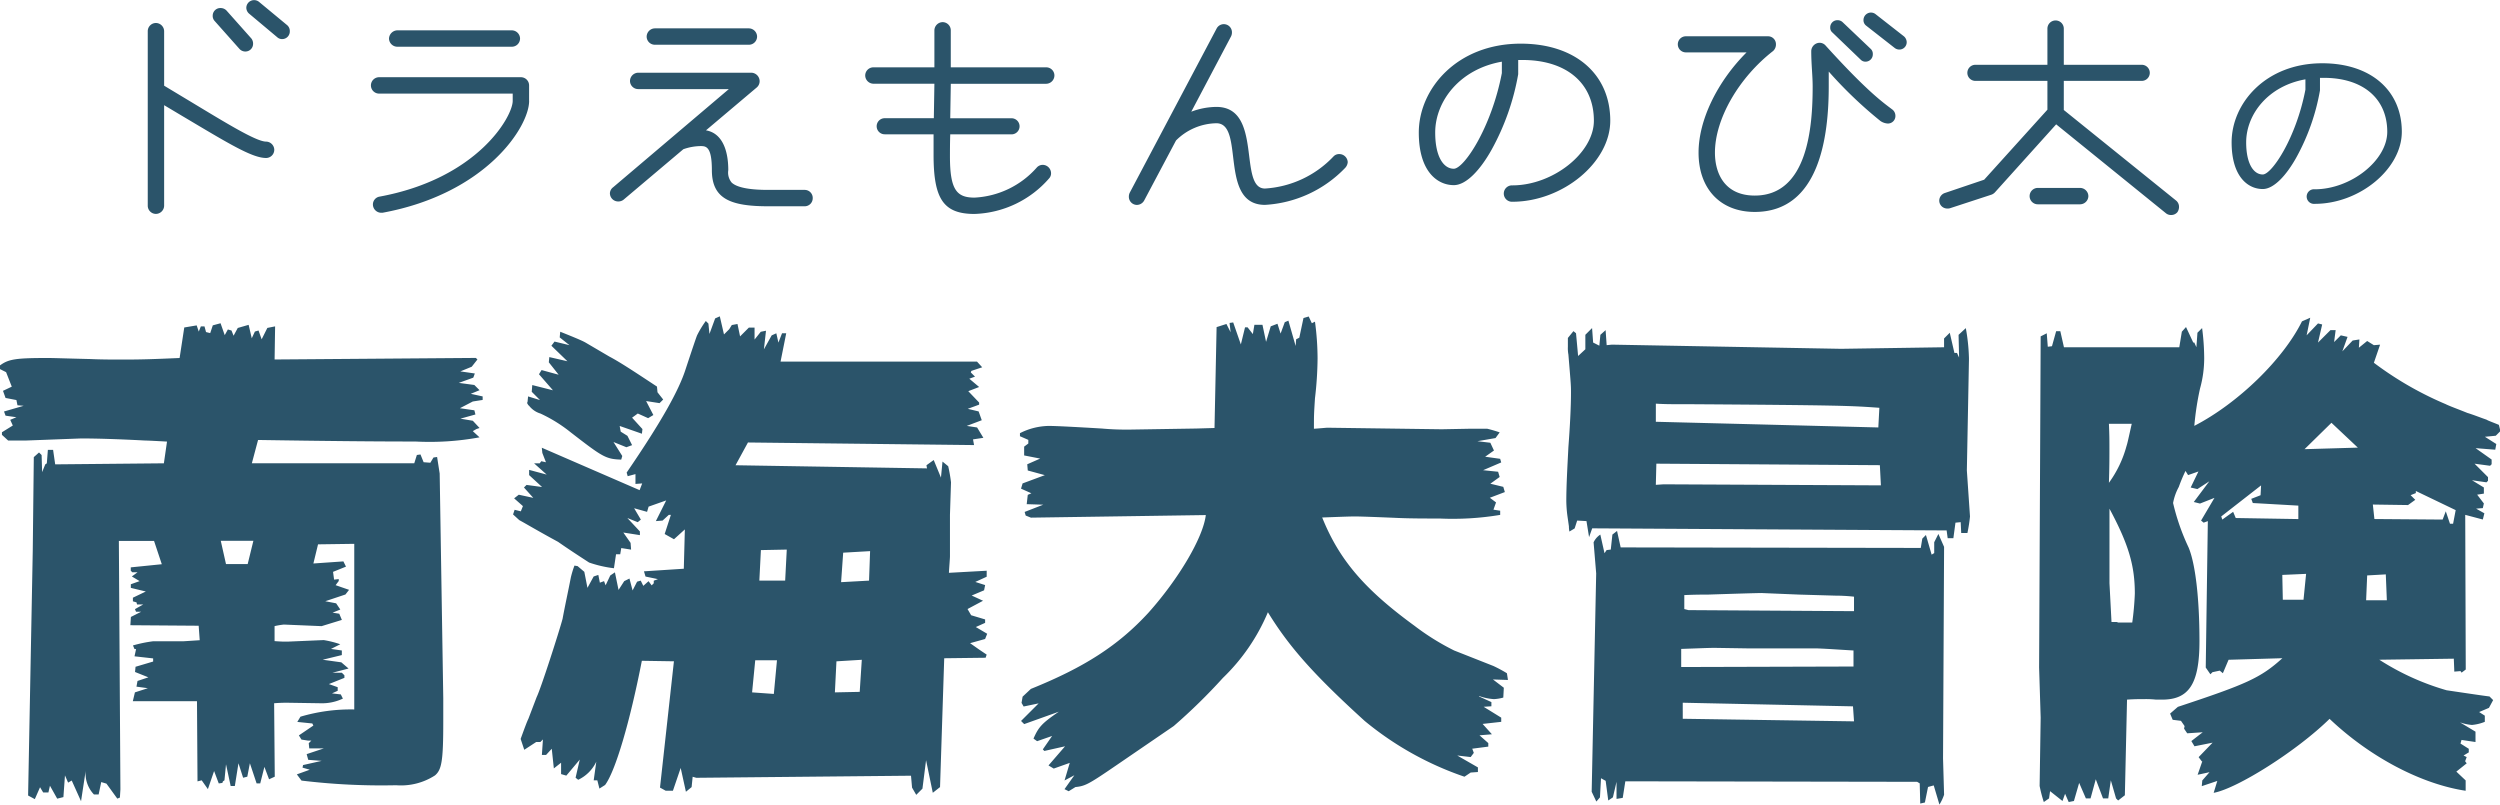 <svg xmlns="http://www.w3.org/2000/svg" width="239.219" height="77.001" viewBox="0 0 239.219 77.001">
  <defs>
    <style>
      .cls-1 {
        fill: #2b546a;
        fill-rule: evenodd;
      }
    </style>
  </defs>
  <path id="_19_title.svg" data-name="19_title.svg" class="cls-1" d="M477.2,27.172a0.736,0.736,0,0,0-.243-0.567l-2.676-2.216a0.746,0.746,0,0,0-1.243.54,0.758,0.758,0,0,0,.271.568l2.675,2.243a0.692,0.692,0,0,0,.486.189A0.733,0.733,0,0,0,477.2,27.172Zm-3.513,1.189a0.81,0.81,0,0,0-.162-0.486L471.146,25.2a0.779,0.779,0,0,0-.568-0.243,0.731,0.731,0,0,0-.756.73,0.713,0.713,0,0,0,.189.513l2.378,2.675a0.763,0.763,0,0,0,.54.243A0.737,0.737,0,0,0,473.686,28.361Zm2.027,10.161a0.8,0.8,0,0,0-.784-0.784c-0.946,0-3.837-1.784-7.242-3.837l-2.513-1.513V27.172a0.8,0.8,0,0,0-.784-0.784,0.785,0.785,0,0,0-.784.784v16.7a0.785,0.785,0,0,0,.784.784,0.8,0.8,0,0,0,.784-0.784v-9.62l1.675,1c4.459,2.648,6.729,4.053,8.08,4.053A0.785,0.785,0,0,0,475.713,38.522Zm23.518-10.647a0.8,0.8,0,0,0-.783-0.784H487.476a0.822,0.822,0,0,0-.784.784,0.8,0.8,0,0,0,.784.784h10.972A0.784,0.784,0,0,0,499.231,27.875Zm0.865,5.972V32.361a0.784,0.784,0,0,0-.784-0.784H485.774a0.784,0.784,0,1,0,0,1.567h12.755v0.7c0,1.486-3.351,7.431-12.755,9.161a0.759,0.759,0,0,0-.622.757,0.8,0.8,0,0,0,.784.784h0.135C496.015,42.71,500.1,36.306,500.1,33.847Zm21.816-6.161a0.8,0.8,0,0,0-.783-0.784h-9a0.8,0.8,0,0,0-.784.784,0.785,0.785,0,0,0,.784.784h9A0.784,0.784,0,0,0,521.912,27.686Zm5.324,15.457a0.768,0.768,0,0,0-.784-0.784h-3.486c-1.621,0-2.945-.189-3.486-0.7a1.5,1.5,0,0,1-.324-1.189c0-2.108-.7-3.567-2.135-3.81l4.864-4.108a0.783,0.783,0,0,0,.27-0.622,0.816,0.816,0,0,0-.783-0.784H510.536a0.8,0.8,0,0,0-.784.784,0.784,0.784,0,0,0,.784.784h8.674l-11.08,9.4a0.745,0.745,0,0,0-.3.568,0.79,0.79,0,0,0,.811.784,0.808,0.808,0,0,0,.486-0.162l5.729-4.837a5.092,5.092,0,0,1,1.676-.3c0.513,0,1.054.081,1.054,2.3,0,2.729,1.756,3.459,5.377,3.459h3.486A0.768,0.768,0,0,0,527.236,43.143Zm23.127-11.728a0.784,0.784,0,0,0-.784-0.784h-9.133v-3.54a0.785,0.785,0,0,0-.784-0.784,0.8,0.8,0,0,0-.784.784v3.54h-5.837a0.784,0.784,0,0,0-.783.784,0.8,0.8,0,0,0,.783.784h5.837l-0.054,3.3h-4.7a0.77,0.77,0,1,0,0,1.54H538.8v1.973c0,4.216.946,5.648,3.919,5.648a9.877,9.877,0,0,0,7.134-3.4,0.694,0.694,0,0,0,.189-0.486,0.808,0.808,0,0,0-.784-0.811,0.765,0.765,0,0,0-.594.27,8.513,8.513,0,0,1-5.945,2.864c-1.7,0-2.352-.73-2.352-3.945,0-.486,0-1.243.028-2.108h5.864a0.77,0.77,0,1,0,0-1.54h-5.864l0.054-3.3h9.133A0.8,0.8,0,0,0,550.363,31.415Zm28.066,8.3a0.808,0.808,0,0,0-.811-0.784,0.731,0.731,0,0,0-.54.216,9.848,9.848,0,0,1-6.567,3.081c-2.594,0-.162-7.81-4.648-7.81a6.961,6.961,0,0,0-2.405.459l3.81-7.215a0.833,0.833,0,0,0,.081-0.351,0.777,0.777,0,0,0-1.459-.405l-8.323,15.728a0.863,0.863,0,0,0-.081.378,0.778,0.778,0,0,0,.756.784,0.806,0.806,0,0,0,.7-0.405L562,37.63a5.585,5.585,0,0,1,3.864-1.648c2.756,0,.189,7.81,4.648,7.81a11.527,11.527,0,0,0,7.674-3.54A0.892,0.892,0,0,0,578.429,39.711Zm25.122-3.972c0-4.459-3.351-7.377-8.567-7.377-6.107,0-9.755,4.324-9.755,8.512,0,3.729,1.784,5.026,3.351,5.026,1.189,0,2.54-1.459,3.621-3.4a23.217,23.217,0,0,0,2.54-7.215V29.928h0.406c4.242,0,6.836,2.243,6.836,5.81,0,3.081-3.918,6.188-7.809,6.188a0.784,0.784,0,1,0,0,1.567C598.984,43.494,603.551,39.738,603.551,35.738ZM593.174,31.2c-1,5.215-3.621,9.134-4.594,9.134S586.8,39.2,586.8,36.873c0-3,2.351-6.08,6.378-6.783V31.2Zm38.743-2.972a0.761,0.761,0,0,0-.27-0.567l-2.73-2.135a0.716,0.716,0,0,0-1.135.567,0.645,0.645,0,0,0,.243.54l2.73,2.135a0.733,0.733,0,0,0,.459.162A0.7,0.7,0,0,0,631.917,28.226Zm-3.243,1.135a0.652,0.652,0,0,0-.189-0.486l-2.7-2.567a0.693,0.693,0,0,0-.486-0.189,0.681,0.681,0,0,0-.7.7,0.588,0.588,0,0,0,.217.486l2.7,2.594a0.632,0.632,0,0,0,.459.189A0.7,0.7,0,0,0,628.674,29.361Zm2.162,5.891a0.761,0.761,0,0,0-.27-0.568c-0.973-.73-2.487-1.811-6.405-6.134a0.766,0.766,0,0,0-.594-0.27,0.818,0.818,0,0,0-.784.784v0.054c0,1.189.135,2.324,0.135,3.351,0,3.756-.432,10.431-5.54,10.431-2.81,0-3.81-2.027-3.81-4.108,0-3.216,2.27-7.161,5.567-9.728a0.839,0.839,0,0,0,.27-0.649,0.754,0.754,0,0,0-.757-0.757h-7.863a0.77,0.77,0,1,0,0,1.54h5.81C613.811,31.982,612,35.657,612,38.792c0,3.486,2.108,5.675,5.377,5.675,6.216,0,7.08-7.269,7.08-12.025V31.036a40.416,40.416,0,0,0,4.946,4.729,1.369,1.369,0,0,0,.7.243A0.717,0.717,0,0,0,630.836,35.252Zm27.138,8.728a0.767,0.767,0,0,0-.27-0.595l-10.755-8.674V31.928h7.458a0.77,0.77,0,1,0,0-1.54h-7.458V26.929a0.784,0.784,0,0,0-1.568,0v3.459H638.49a0.77,0.77,0,1,0,0,1.54h6.891v2.756l-6.053,6.7-3.756,1.27a0.78,0.78,0,0,0-.541.73,0.761,0.761,0,0,0,.784.757,0.748,0.748,0,0,0,.243-0.027l3.973-1.3a0.854,0.854,0,0,0,.324-0.216l5.864-6.513L656.731,44.6a0.753,0.753,0,0,0,.486.162,0.766,0.766,0,0,0,.6-0.27A0.89,0.89,0,0,0,657.974,43.98ZM649.3,42.954a0.8,0.8,0,0,0-.784-0.784H644.49a0.784,0.784,0,1,0,0,1.567h4.026A0.8,0.8,0,0,0,649.3,42.954ZM679.293,36.8c0-3.963-2.979-6.558-7.615-6.558-5.428,0-8.671,3.843-8.671,7.566,0,3.315,1.585,4.468,2.979,4.468,1.056,0,2.257-1.3,3.218-3.027a20.61,20.61,0,0,0,2.258-6.413v-1.2h0.361c3.771,0,6.077,1.994,6.077,5.164,0,2.738-3.483,5.5-6.942,5.5a0.7,0.7,0,1,0,0,1.393C675.233,43.7,679.293,40.359,679.293,36.8Zm-9.224-4.035c-0.889,4.636-3.219,8.119-4.083,8.119s-1.586-1.009-1.586-3.075c0-2.666,2.09-5.4,5.669-6.029v0.985ZM449.458,59.5l0.594,0.3,0.544,1.386-0.841.4L450,62.268l1.04,0.2,0.1,0.5,0.594,0.05-1.881.545,0.148,0.4,1.04,0.149-0.594.248,0.247,0.545-1.039.644v0.248l0.594,0.545h1.683l5.3-.2c1.237,0,3.317.049,6.139,0.2,0.248,0,1.139.049,2.079,0.1l-0.3,2.079-10.4.1-0.2-1.386h-0.5l-0.1,1.287-0.149.1-0.3.743-0.049-1.634-0.248-.248-0.5.446-0.1,8.961-0.445,23.418,0.643,0.347,0.5-1.139,0.3,0.5h0.5l0.148-.644,0.693,1.237,0.594-.148,0.149-2.079,0.3,0.693,0.347-.2,0.891,1.98,0.445-2.921a2.9,2.9,0,0,0,.792,2.277h0.446l0.248-1.188,0.5,0.148,1.039,1.435,0.248-.1,0.049-.792-0.148-23.765h3.367l0.742,2.228-2.97.3V78.8l0.148,0.148h0.5l-0.544.4,0.742,0.446-0.841.3v0.346l1.435,0.347-1.237.594v0.347l0.346,0.1,0.05,0.2h0.594l-0.792.446,0.1,0.248h0.5l-0.99.5-0.05.792,6.536,0.049,0.1,1.386c-0.743.049-1.486,0.1-1.585,0.1h-2.871a12.671,12.671,0,0,0-1.931.4l0.148,0.347h0.149l-0.149.693,1.783,0.2v0.3l-1.684.5-0.049.5L463.667,89l-1.04.347-0.1.545,1.09,0.148-1.238.4-0.2.842h6.139l0.05,7.674,0.4-.1,0.594,0.842,0.594-1.733,0.445,1.188,0.347-.049,0.05-.148,0.148-.1,0.149-1.535,0.445,2.079h0.4l0.347-2.178,0.445,1.386,0.4-.1,0.247-1.287,0.644,1.931h0.346l0.4-1.584,0.446,1.188,0.545-.248L475.7,91.48c0.644-.049.99-0.049,1.238-0.049L480.1,91.48a4.643,4.643,0,0,0,2.179-.445l-0.2-.4-0.842-.1,0.545-.247V89.945l-0.842-.3,1.485-.594V88.806l-0.247-.248h-0.891l1.535-.4-0.694-.594-1.782-.248,1.832-.446V86.43l-1.04-.148,0.891-.446a9.53,9.53,0,0,0-1.584-.4l-3.466.148c-0.4,0-.594,0-1.237-0.049V84.1a7.409,7.409,0,0,1,.891-0.149L480.2,84.1h0.05l1.931-.594-0.248-.594-0.643-.1,0.742-.3-0.4-.594-1.039-.2,1.93-.644,0.347-.446-1.287-.446,0.3-.4V79.6l-0.446.05-0.1-.743,1.238-.5-0.248-.5-2.871.2,0.445-1.832,3.466-.049V92.074a16.974,16.974,0,0,0-5.149.693l-0.3.5,1.436,0.148,0.1,0.2-1.386.941,0.247,0.4,0.644,0.1h0.3l-0.248.247,0.05,0.5h1.386l-1.634.545,0.149,0.545,1.287,0.1-1.782.4-0.05.247,0.693,0.2-1.237.446,0.445,0.594a63.439,63.439,0,0,0,9.06.446,5.982,5.982,0,0,0,3.714-.941c0.643-.545.792-1.386,0.792-5.149V90.984L491.541,69.5l-0.247-1.584-0.347.05-0.3.5-0.643-.049-0.3-.743-0.346.05-0.248.792H473.569l0.594-2.228c6.387,0.1,11.041.148,15.051,0.148a26.3,26.3,0,0,0,6.14-.4l-0.644-.594,0.347-.2,0.3-.1-0.644-.693-1.188-.2,1.436-.4-0.1-.4-1.387-.2,1.238-.644,0.941-.148V62.12l-1.139-.248,0.842-.347-0.5-.5-1.486-.2,1.387-.5,0.148-.4-1.386-.2,1.089-.446,0.545-.693-0.149-.149-19.259.149,0.049-3.169-0.743.149-0.544,1.089-0.3-.842-0.347.1-0.3.644-0.3-1.287-1.04.3-0.4.743-0.2-.5-0.346-.1-0.3.545-0.4-1.139-0.742.2-0.248.743-0.4-.1-0.148-.545h-0.347l-0.2.5-0.2-.594-1.188.2-0.446,2.921c-2.327.1-3.466,0.149-5.347,0.149-1.04,0-2.129,0-3.218-.05-2.129-.05-3.515-0.1-4.01-0.1-3.12,0-3.813.1-4.654,0.743v0.3Zm21.636,18.665-0.5-2.228h3.12l-0.545,2.228h-2.079Zm27.468-4.753,0.594,0.545c0.643,0.347,1.881,1.089,3.713,2.079,0.99,0.693,1.98,1.337,2.971,1.98a11.259,11.259,0,0,0,2.376.545l0.2-1.337h0.4l0.1-.594,0.941,0.149-0.049-.644-0.694-.99,1.585,0.248V75.042L509.5,73.755l0.991,0.4,0.3-.247-0.644-1.089,1.238,0.347,0.148-.5,1.684-.594-0.99,1.98L512.87,74l0.594-.545h0.2l-0.594,1.832,0.891,0.5,1.04-.941-0.1,3.763-3.812.248,0.148,0.5,1.189,0.248-0.4.148v0.248l-0.2.2-0.3-.4-0.5.446-0.247-.5-0.347.1L510,80.686l-0.3-1.139-0.5.248-0.544.842-0.347-1.683-0.445.3-0.446.941-0.149-.4-0.4.148-0.148-.743-0.446.149-0.594,1.089-0.3-1.535-0.644-.545-0.3-.05a9.222,9.222,0,0,0-.346,1.139c-0.248,1.287-.545,2.624-0.792,3.961-0.347,1.287-2.08,6.684-2.476,7.476l-0.792,2.079c-0.149.3-.4,0.99-0.743,1.931l0.347,1.04,1.139-.743h0.4l0.247-.248-0.1,1.485h0.4l0.545-.594,0.2,1.881,0.693-.545v1.089l0.5,0.148,1.287-1.535-0.4,1.733,0.248,0.2a3.623,3.623,0,0,0,1.733-1.733l-0.248,1.782h0.347l0.2,0.792,0.544-.347c0.991-1.337,2.377-6.04,3.516-11.882l3.069,0.049L512.623,99.55l0.544,0.3h0.693l0.743-2.178,0.5,2.278,0.545-.446,0.1-.99,0.346,0.1,20.547-.2,0.1,1.139,0.4,0.693,0.594-.594,0.347-2.723,0.644,3.119,0.693-.545,0.4-12.328,3.961-.049,0.1-.3-0.743-.5-0.842-.594,1.436-.4,0.2-.5-1.089-.644,0.891-.4V83.459l-1.337-.4-0.346-.594,1.485-.792-1.089-.5,1.188-.5,0.1-.5-0.941-.3,1.09-.5V78.8l-3.615.2c0.05-.842.1-1.386,0.1-1.584V73.458l0.1-3.119A14.24,14.24,0,0,0,540.2,68.8l-0.545-.446-0.148,1.535-0.693-1.683-0.694.5,0.05,0.3-18.319-.3,1.188-2.178,21.636,0.248-0.1-.545,0.991-.149-0.6-.99-0.99-.149,1.436-.545-0.3-.842-1.04-.248,1.089-.4v-0.2l-1.039-1.089,1.039-.4-0.94-.792,0.544-.2-0.4-.4,0.05-.148,1.04-.347-0.5-.545H524.159L524.7,56.08h-0.4l-0.347.891-0.2-.891-0.445.2-0.743,1.337,0.2-1.782-0.5.1-0.594.743V55.535h-0.545l-0.841.842-0.248-1.188-0.544.1-0.248.4-0.5.5-0.4-1.733-0.446.2-0.544,1.485-0.1-.99-0.248-.248a9.1,9.1,0,0,0-.842,1.386c-0.1.247-.5,1.436-1.089,3.218-0.644,2.03-2.327,5.05-5.644,9.9l0.1,0.347,0.743-.2v0.941l0.643-.049-0.247.644-9.358-4.06,0.05,0.5,0.346,0.891-0.445-.1-0.149.2h-0.544L501.78,69.6,500.1,69.15v0.5l1.238,1.139-1.485-.2-0.248.247,0.892,0.99-1.387-.3-0.445.347,0.841,0.743-0.2.5-0.594-.148ZM521.435,90.44l0.3-3.07h2.08l-0.3,3.218Zm0.694-10.694,0.148-2.921,2.476-.049L524.6,79.746h-2.475Zm7.228,10.694,0.149-2.971,2.426-.148-0.2,3.07Zm0.594-10.546,0.2-2.822,2.575-.148-0.1,2.822ZM500,62.12l-0.049.5-0.05.148,0.05,0.05a0.384,0.384,0,0,0,.148.2,2.184,2.184,0,0,0,1.09.743,14.009,14.009,0,0,1,2.871,1.782c3.07,2.376,3.367,2.575,4.852,2.624l0.1-.347-0.841-1.337,1.237,0.5,0.545-.2-0.446-.891-0.643-.4-0.1-.545,2.129,0.743,0.049-.446-0.99-1.089,0.545-.4,0.99,0.445,0.5-.3-0.693-1.337,1.287,0.2,0.347-.346-0.545-.693-0.049-.545c-2.03-1.337-3.516-2.327-4.555-2.872l-2.278-1.337c-0.346-.2-1.188-0.545-2.426-1.04l-0.049.545,0.94,0.743-1.436-.347-0.3.4,1.535,1.485-1.733-.4-0.049.5,0.941,1.188-1.634-.446-0.248.4,1.337,1.535-1.98-.5-0.05.644,0.792,0.792Zm47.074,3.812,0.793,0.347v0.347l-0.4.3v0.842l1.534,0.3-1.237.545,0.049,0.594,1.634,0.446-2.129.792-0.149.5,0.991,0.445-0.347.149-0.1.891,1.584,0.05-1.782.693,0.1,0.347,0.5,0.2,16.735-.247c-0.248,2.129-2.575,6.09-5.5,9.357-2.872,3.119-6.09,5.2-11.239,7.278l-0.792.743-0.1.594,0.2,0.347,1.436-.3-1.684,1.683,0.3,0.3,3.317-1.188c-1.585,1.089-1.931,1.436-2.426,2.575l0.346,0.248,1.436-.5-0.891,1.287,0.148,0.148,1.981-.446-1.584,1.832,0.5,0.3,1.534-.545-0.5,1.683,0.941-.5L551.329,99.7l0.4,0.2,0.644-.4c0.941-.1,1.238-0.248,3.911-2.079l5.5-3.763a54.524,54.524,0,0,0,4.7-4.6,18.807,18.807,0,0,0,4.307-6.288c2.03,3.317,4.406,5.991,9.258,10.4A30.3,30.3,0,0,0,589.6,98.51l0.594-.4,0.693-.049V97.619l-1.98-1.139,1.287,0.149,0.3-.4-0.149-.4,1.535-.2V95.292l-0.841-.743,1.188-.1-0.891-.99,1.782-.2v-0.4l-1.683-1.04,0.742-.049v-0.4l-1.188-.545V90.786a5.233,5.233,0,0,0,1.436.3,4.057,4.057,0,0,0,.891-0.149l0.05-.941-1.04-.792,1.436,0.049-0.1-.644a13.435,13.435,0,0,0-1.288-.693l-3.762-1.485a23.332,23.332,0,0,1-3.813-2.377c-4.753-3.466-7.179-6.288-8.813-10.348,1.387-.049,2.526-0.1,3.169-0.1,0.4,0,1.882.049,4.159,0.148,1.238,0.05,2.575.05,3.911,0.05a27.608,27.608,0,0,0,5.793-.347v-0.4l-0.644-.1,0.248-.693-0.594-.446,1.436-.545-0.149-.5-1.238-.3,0.892-.644-0.149-.5-1.436-.148,1.733-.743-0.1-.347-1.436-.2,0.842-.594-0.347-.743-1.237-.148,1.732-.3,0.4-.545c-0.595-.2-0.991-0.3-1.189-0.347h-1.733l-2.624.05-10.941-.149c-0.1,0-.545.05-1.288,0.1,0-1.337,0-1.337.1-2.921a34.07,34.07,0,0,0,.248-3.812,26.7,26.7,0,0,0-.248-3.515l-0.3.149-0.3-.644-0.5.149-0.4,1.881-0.3.149-0.05.644-0.693-2.426-0.346.149-0.4,1.089-0.3-.941-0.644.248-0.446,1.485-0.346-1.634H569.5l-0.149.891-0.5-.644h-0.248l-0.4,1.634L567.47,55.04l-0.347.049,0.1,0.891-0.4-.792-0.941.3-0.2,9.654-1.733.05-6.238.1a25.955,25.955,0,0,1-2.822-.1c-2.525-.149-4.357-0.248-5.05-0.248a6.268,6.268,0,0,0-2.773.693v0.3Zm52.422-9.407v0.842a3.312,3.312,0,0,0,.049.743c0.248,2.971.248,2.971,0.248,3.664,0,1.337-.1,3.268-0.248,5.2-0.1,1.98-.2,3.713-0.2,5.2a12.266,12.266,0,0,0,.1,1.337l0.149,1.04a2.565,2.565,0,0,0,.049.5l0.5-.3L600.384,74l0.891,0.05,0.248,1.535,0.3-.842,33.914,0.2,0.1,0.743h0.545l0.2-1.485,0.5-.05,0.05,1.04h0.594a14.4,14.4,0,0,0,.247-1.584l-0.3-4.406,0.2-10.546v-0.2a18.406,18.406,0,0,0-.3-2.871l-0.693.644,0.05,2.178-0.2-.446h-0.248l-0.445-1.931-0.545.545v0.842l-9.853.149-21.933-.4-0.5.05-0.1-1.436-0.5.446-0.1,1.04-0.594-.3-0.1-1.386-0.644.644v1.386l-0.693.644-0.2-2.178-0.247-.2Zm8.417,8.021V62.813c0.742,0.05,1.584.05,1.683,0.05h1.238c14.853,0.1,15.744.148,18.467,0.346l-0.1,1.881Zm0.049,4.01L629.348,68.7l0.1,1.931-20.795-.1-0.742.05Zm-6.189,31.39,0.446,0.941,0.347-.4,0.1-1.831,0.445,0.248,0.248,1.881,0.445-.3,0.347-1.485v1.634l0.594-.1,0.248-1.584,27.923,0.049,0.248,0.148,0.049,1.931,0.446-.1,0.3-1.486,0.545-.149,0.544,1.832a4.391,4.391,0,0,0,.446-0.941l-0.1-3.466,0.1-20.25-0.545-1.238-0.4.792v1.04l-0.247.149-0.545-1.881-0.347.347-0.148.891-28.716-.05L604.2,74.993l-0.445.347L603.6,76.775l-0.4.049-0.2.3-0.4-1.782a1.754,1.754,0,0,0-.644.743l0.248,2.971Zm8.566-11.932V86.281c1.534-.05,2.574-0.1,3.218-0.1l3.168,0.05h6.585c1.238,0.05,1.783.1,3.516,0.2v1.535Zm0.148,4.208V91.43l16.289,0.347,0.1,1.436-16.388-.248V92.222Zm0.149-9.754V81.132c0.99-.049,1.782-0.049,2.277-0.049,3.02-.1,4.852-0.149,5.1-0.149l3.614,0.149,3.466,0.1a16.619,16.619,0,0,1,1.782.1v1.386l-15.843-.1Zm34.1-26.092-0.149,31.687,0.149,4.8-0.1,6.535a13.4,13.4,0,0,0,.4,1.535l0.5-.347,0.1-.693,1.188,0.941,0.248-.693,0.346,0.792,0.5-.1,0.5-1.733,0.644,1.485h0.446l0.5-1.831,0.693,1.831h0.5l0.247-1.732,0.5,1.732,0.2,0.2,0.643-.5L653,91.133c0.742-.049,1.138-0.049,1.683-0.049a9.18,9.18,0,0,1,1.089.049h0.594c2.575,0,3.565-1.535,3.565-5.595,0-4.159-.4-7.427-1.04-8.961a21.164,21.164,0,0,1-1.485-4.258,5.122,5.122,0,0,1,.545-1.535,16.035,16.035,0,0,1,.643-1.535l0.248,0.4,0.99-.347-0.742,1.535,0.643,0.149,1.139-.743-1.485,1.98,0.594,0.149,1.386-.545L660.084,74l0.247,0.2,0.4-.148-0.2,14.011,0.446,0.644,0.2-.2,0.693-.148,0.3,0.248,0.545-1.287,5.149-.149c-2.08,1.881-3.416,2.476-10,4.654l-0.743.644,0.248,0.594,0.792,0.1,0.346,0.5-0.049.248,0.3,0.445,1.485-.1-1.089.842,0.3,0.5,1.733-.347-1.337,1.386,0.3,0.4h0.05l-0.446,1.287,1.139-.248-0.693.792-0.05.545,1.486-.5-0.347,1.139c2.228-.4,7.971-4.011,11.09-7.08,3.862,3.664,8.764,6.238,13.022,6.882v-0.99l-0.892-.842,0.991-.792-0.149-.2,0.149-.4-0.3-.149,0.5-.3V95.837l-0.793-.5,0.1-.347,1.337,0.2V94.2l-1.485-.891a4.751,4.751,0,0,0,1.139.248,4.231,4.231,0,0,0,1.237-.3V92.668l-0.544-.347,0.94-.4,0.4-.743-0.347-.347c-0.4-.049-0.792-0.1-4.109-0.594a24.318,24.318,0,0,1-6.437-2.921l7.13-.1,0.049,1.238,0.594-.05,0.1,0.149,0.4-.3-0.05-14.8,1.683,0.446,0.149-.594-0.792-.446,0.643-.05,0.1-.445-0.643-.842,0.643-.1V70.834l-1.138-.693,1.386,0.2,0.148-.148V69.844l-1.287-1.287,1.485,0.2,0.149-.148V68.16l-1.535-1.089,1.882,0.149,0.1-.545-1.09-.693,1.04-.1,0.446-.446-0.149-.594c-0.594-.248-1.04-0.4-1.188-0.5-0.594-.2-1.188-0.446-1.832-0.644-0.99-.4-1.683-0.644-2.079-0.842A32.386,32.386,0,0,1,676.62,58.9l0.594-1.733-0.594.05-0.643-.4-0.793.644,0.05-.792-0.644.1-0.99,1.04,0.5-1.386-0.643-.148-0.644.644,0.148-1.139h-0.5l-1.188,1.188,0.4-1.733-0.4-.1-1.089,1.139,0.346-1.683-0.792.347c-1.782,3.614-6.09,7.823-10.3,10a27.341,27.341,0,0,1,.545-3.565,10.848,10.848,0,0,0,.4-2.921,22.7,22.7,0,0,0-.2-2.871l-0.446.445-0.1,1.386-0.2-.446h-0.1l-0.693-1.485-0.4.446L658,57.416H646.963l-0.346-1.535h-0.4l-0.4,1.436-0.4.05-0.1-1.287Zm6.584,23.616V72.864c1.832,3.416,2.426,5.446,2.426,8.12a27.728,27.728,0,0,1-.247,2.772h-1.337l-0.148-.049h-0.5Zm2.129-15.249c-0.3,1.337-.4,1.832-0.5,2.129a10.7,10.7,0,0,1-1.683,3.515c0.049-1.436.049-2.525,0.049-3.268,0-.792,0-1.337-0.049-2.377h2.178Zm8.566,8.862,3.812-2.971-0.05.941-0.891.347,0.149,0.4,4.357,0.248v1.287l-5.991-.1-0.248-.594-1.039.743Zm5.891,7.971L667.857,79.2l2.277-.1-0.247,2.475h-1.981Zm2.08-14.407,2.574-2.525,2.525,2.376Zm5.892,14.457,0.1-2.376,1.782-.1,0.1,2.475h-1.98Zm0.792-7.773-0.149-1.386,3.367,0.049,0.693-.5-0.446-.446,0.5-.2v-0.2l3.812,1.832L684.2,74.3h-0.3l-0.4-1.188-0.3.792Z" transform="translate(-449.469 -24.188)"/>
</svg>

